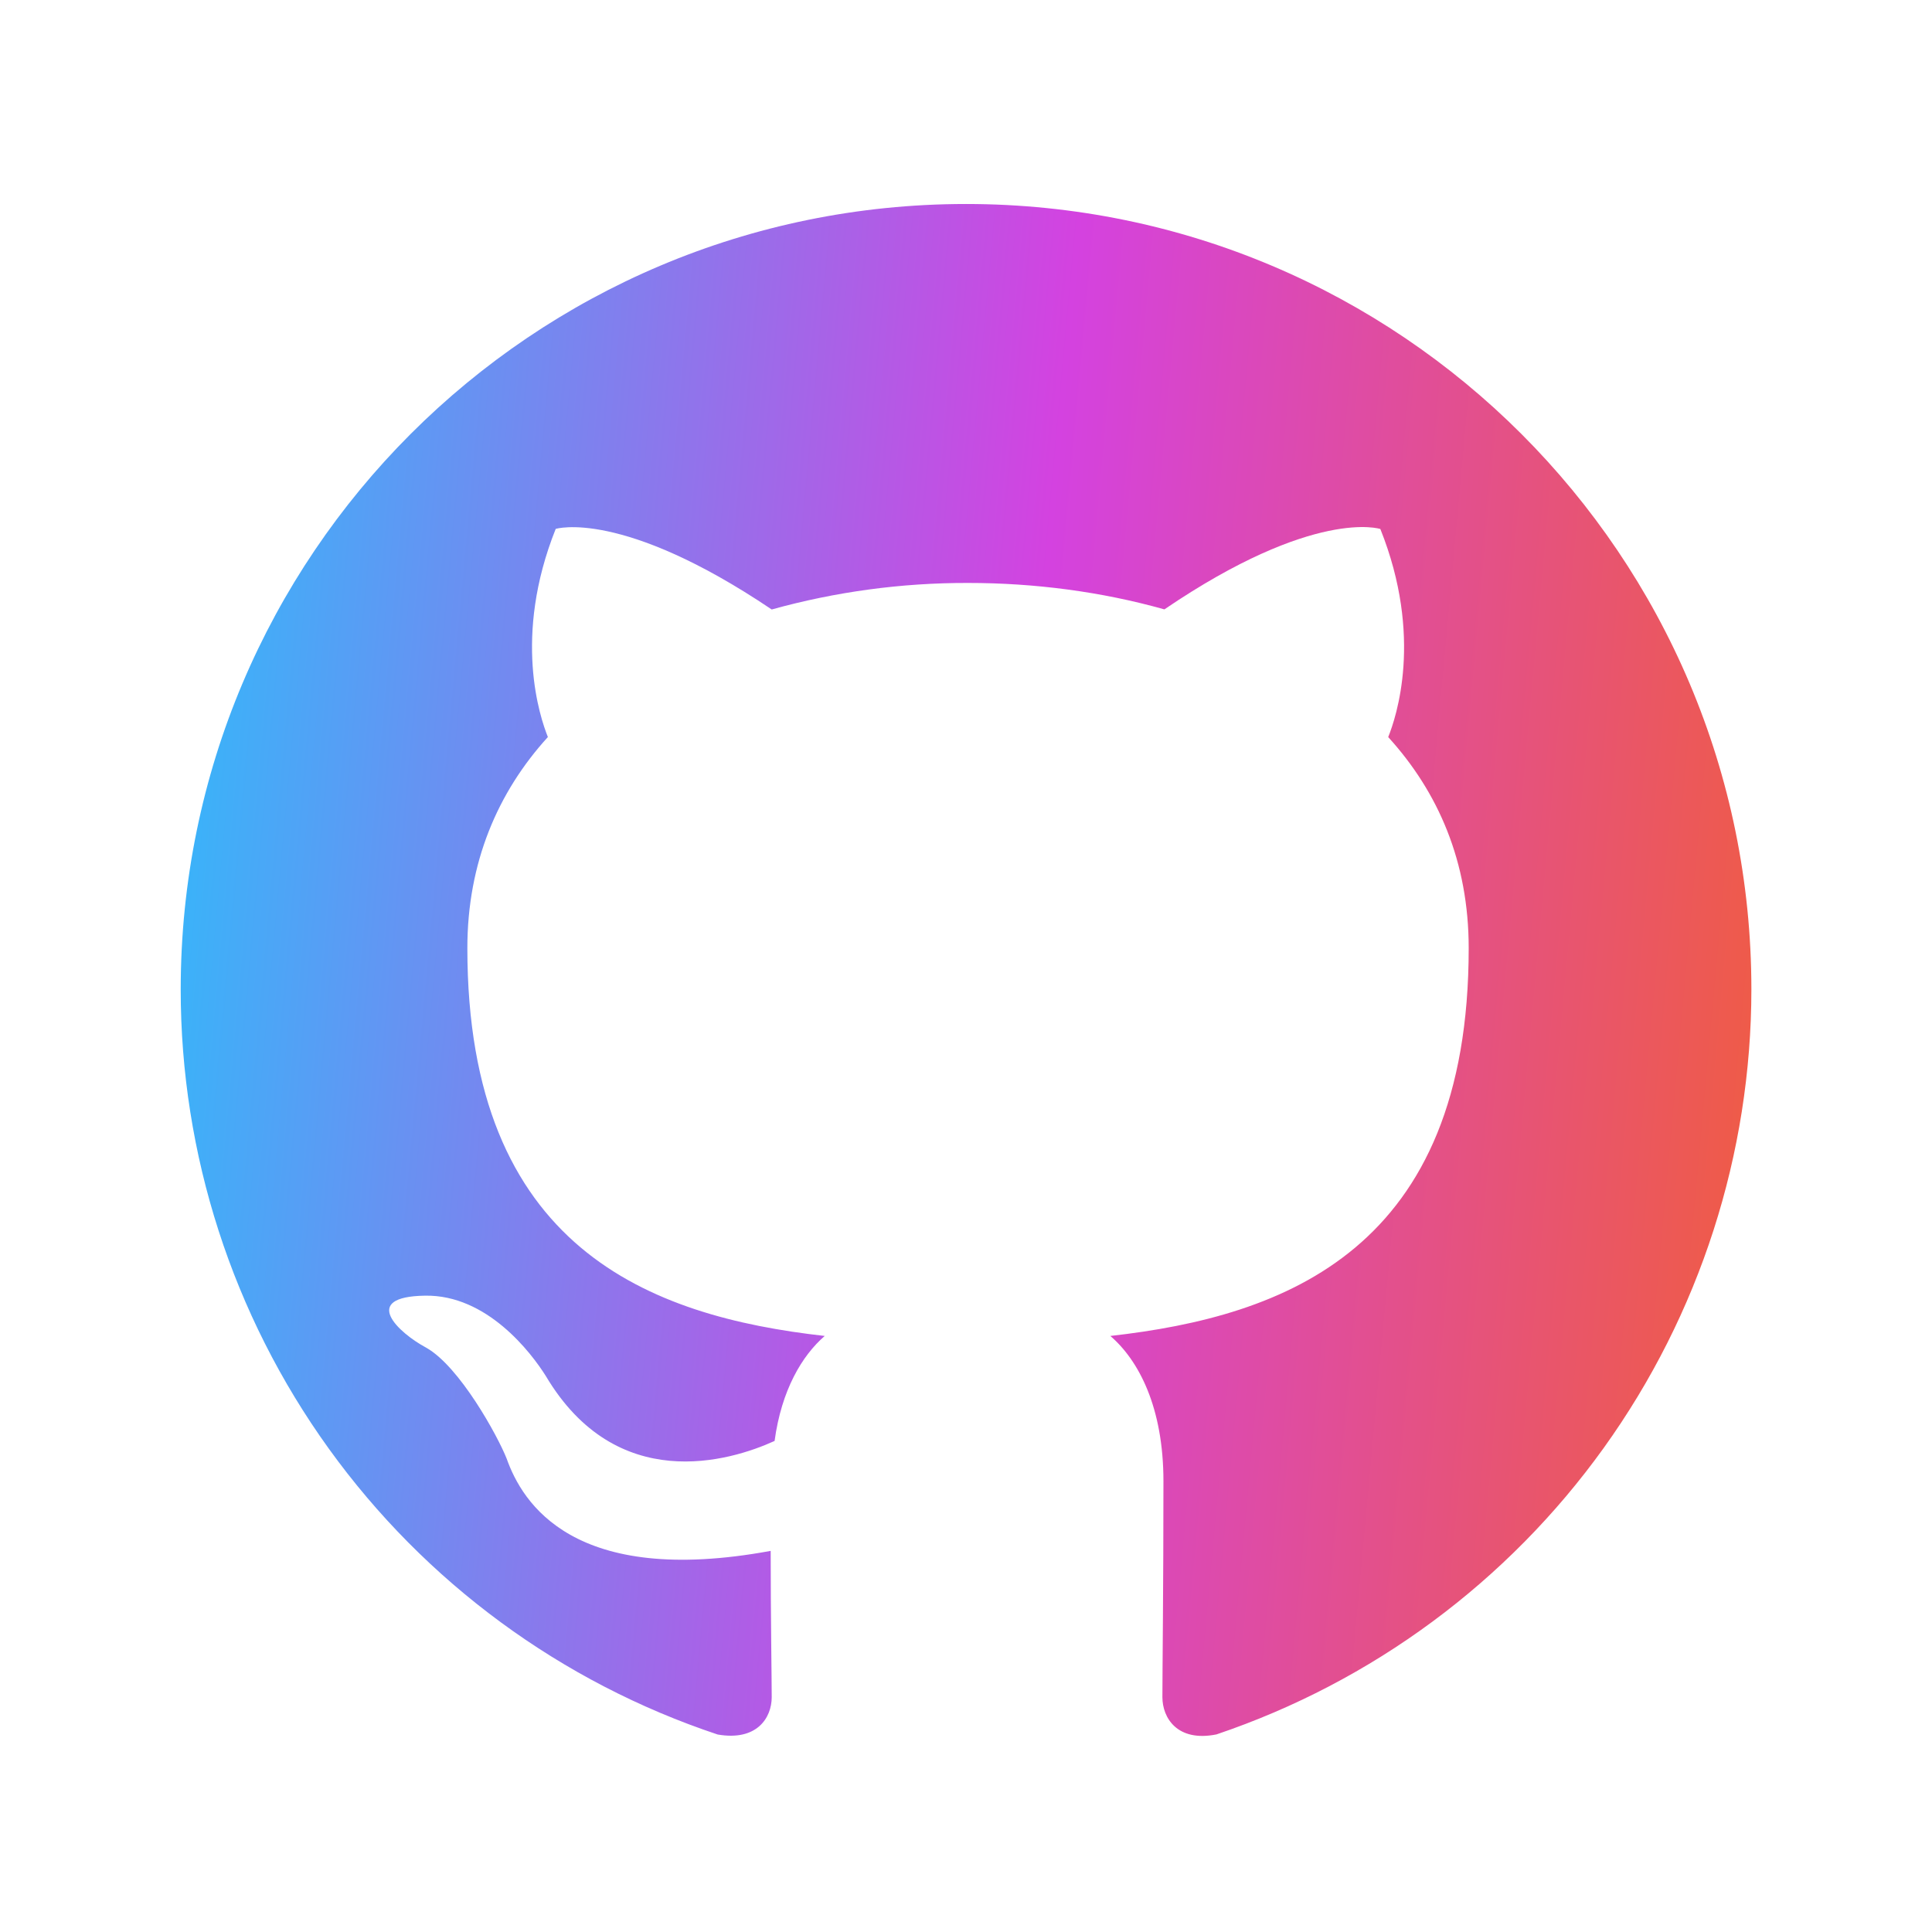 <svg width="25" height="25" viewBox="0 0 40 41" fill="none" xmlns="http://www.w3.org/2000/svg">
<g id="ri:github-fill">
<path id="Vector" d="M20.002 4.329C10.793 4.329 3.335 11.787 3.335 20.996C3.333 24.494 4.433 27.905 6.478 30.743C8.523 33.582 11.411 35.704 14.73 36.809C15.563 36.954 15.877 36.454 15.877 36.016C15.877 35.621 15.855 34.309 15.855 32.912C11.668 33.684 10.585 31.892 10.252 30.954C10.063 30.474 9.252 28.996 8.543 28.599C7.96 28.287 7.127 27.516 8.522 27.496C9.835 27.474 10.772 28.704 11.085 29.204C12.585 31.724 14.98 31.016 15.938 30.579C16.085 29.496 16.522 28.767 17.002 28.351C13.293 27.934 9.418 26.496 9.418 20.121C9.418 18.307 10.063 16.809 11.127 15.641C10.96 15.224 10.377 13.516 11.293 11.224C11.293 11.224 12.688 10.787 15.877 12.934C17.233 12.557 18.635 12.368 20.043 12.371C21.46 12.371 22.877 12.557 24.21 12.932C27.398 10.766 28.793 11.226 28.793 11.226C29.71 13.517 29.127 15.226 28.96 15.642C30.022 16.809 30.668 18.287 30.668 20.121C30.668 26.517 26.773 27.934 23.063 28.351C23.668 28.871 24.19 29.871 24.19 31.434C24.19 33.662 24.168 35.454 24.168 36.017C24.168 36.454 24.482 36.974 25.315 36.807C28.623 35.69 31.497 33.564 33.534 30.727C35.57 27.891 36.666 24.487 36.667 20.996C36.667 11.787 29.208 4.329 20 4.329H20.002Z" fill="url(#paint0_linear_72_418)"/>
</g>
<defs>
<linearGradient id="paint0_linear_72_418" x1="3.335" y1="4.329" x2="39.338" y2="7.621" gradientUnits="userSpaceOnUse">
<stop stop-color="#2FBBFB"/>
<stop offset="0.526" stop-color="#D442E0"/>
<stop offset="1" stop-color="#F15D3C"/>
</linearGradient>
</defs>
</svg>
